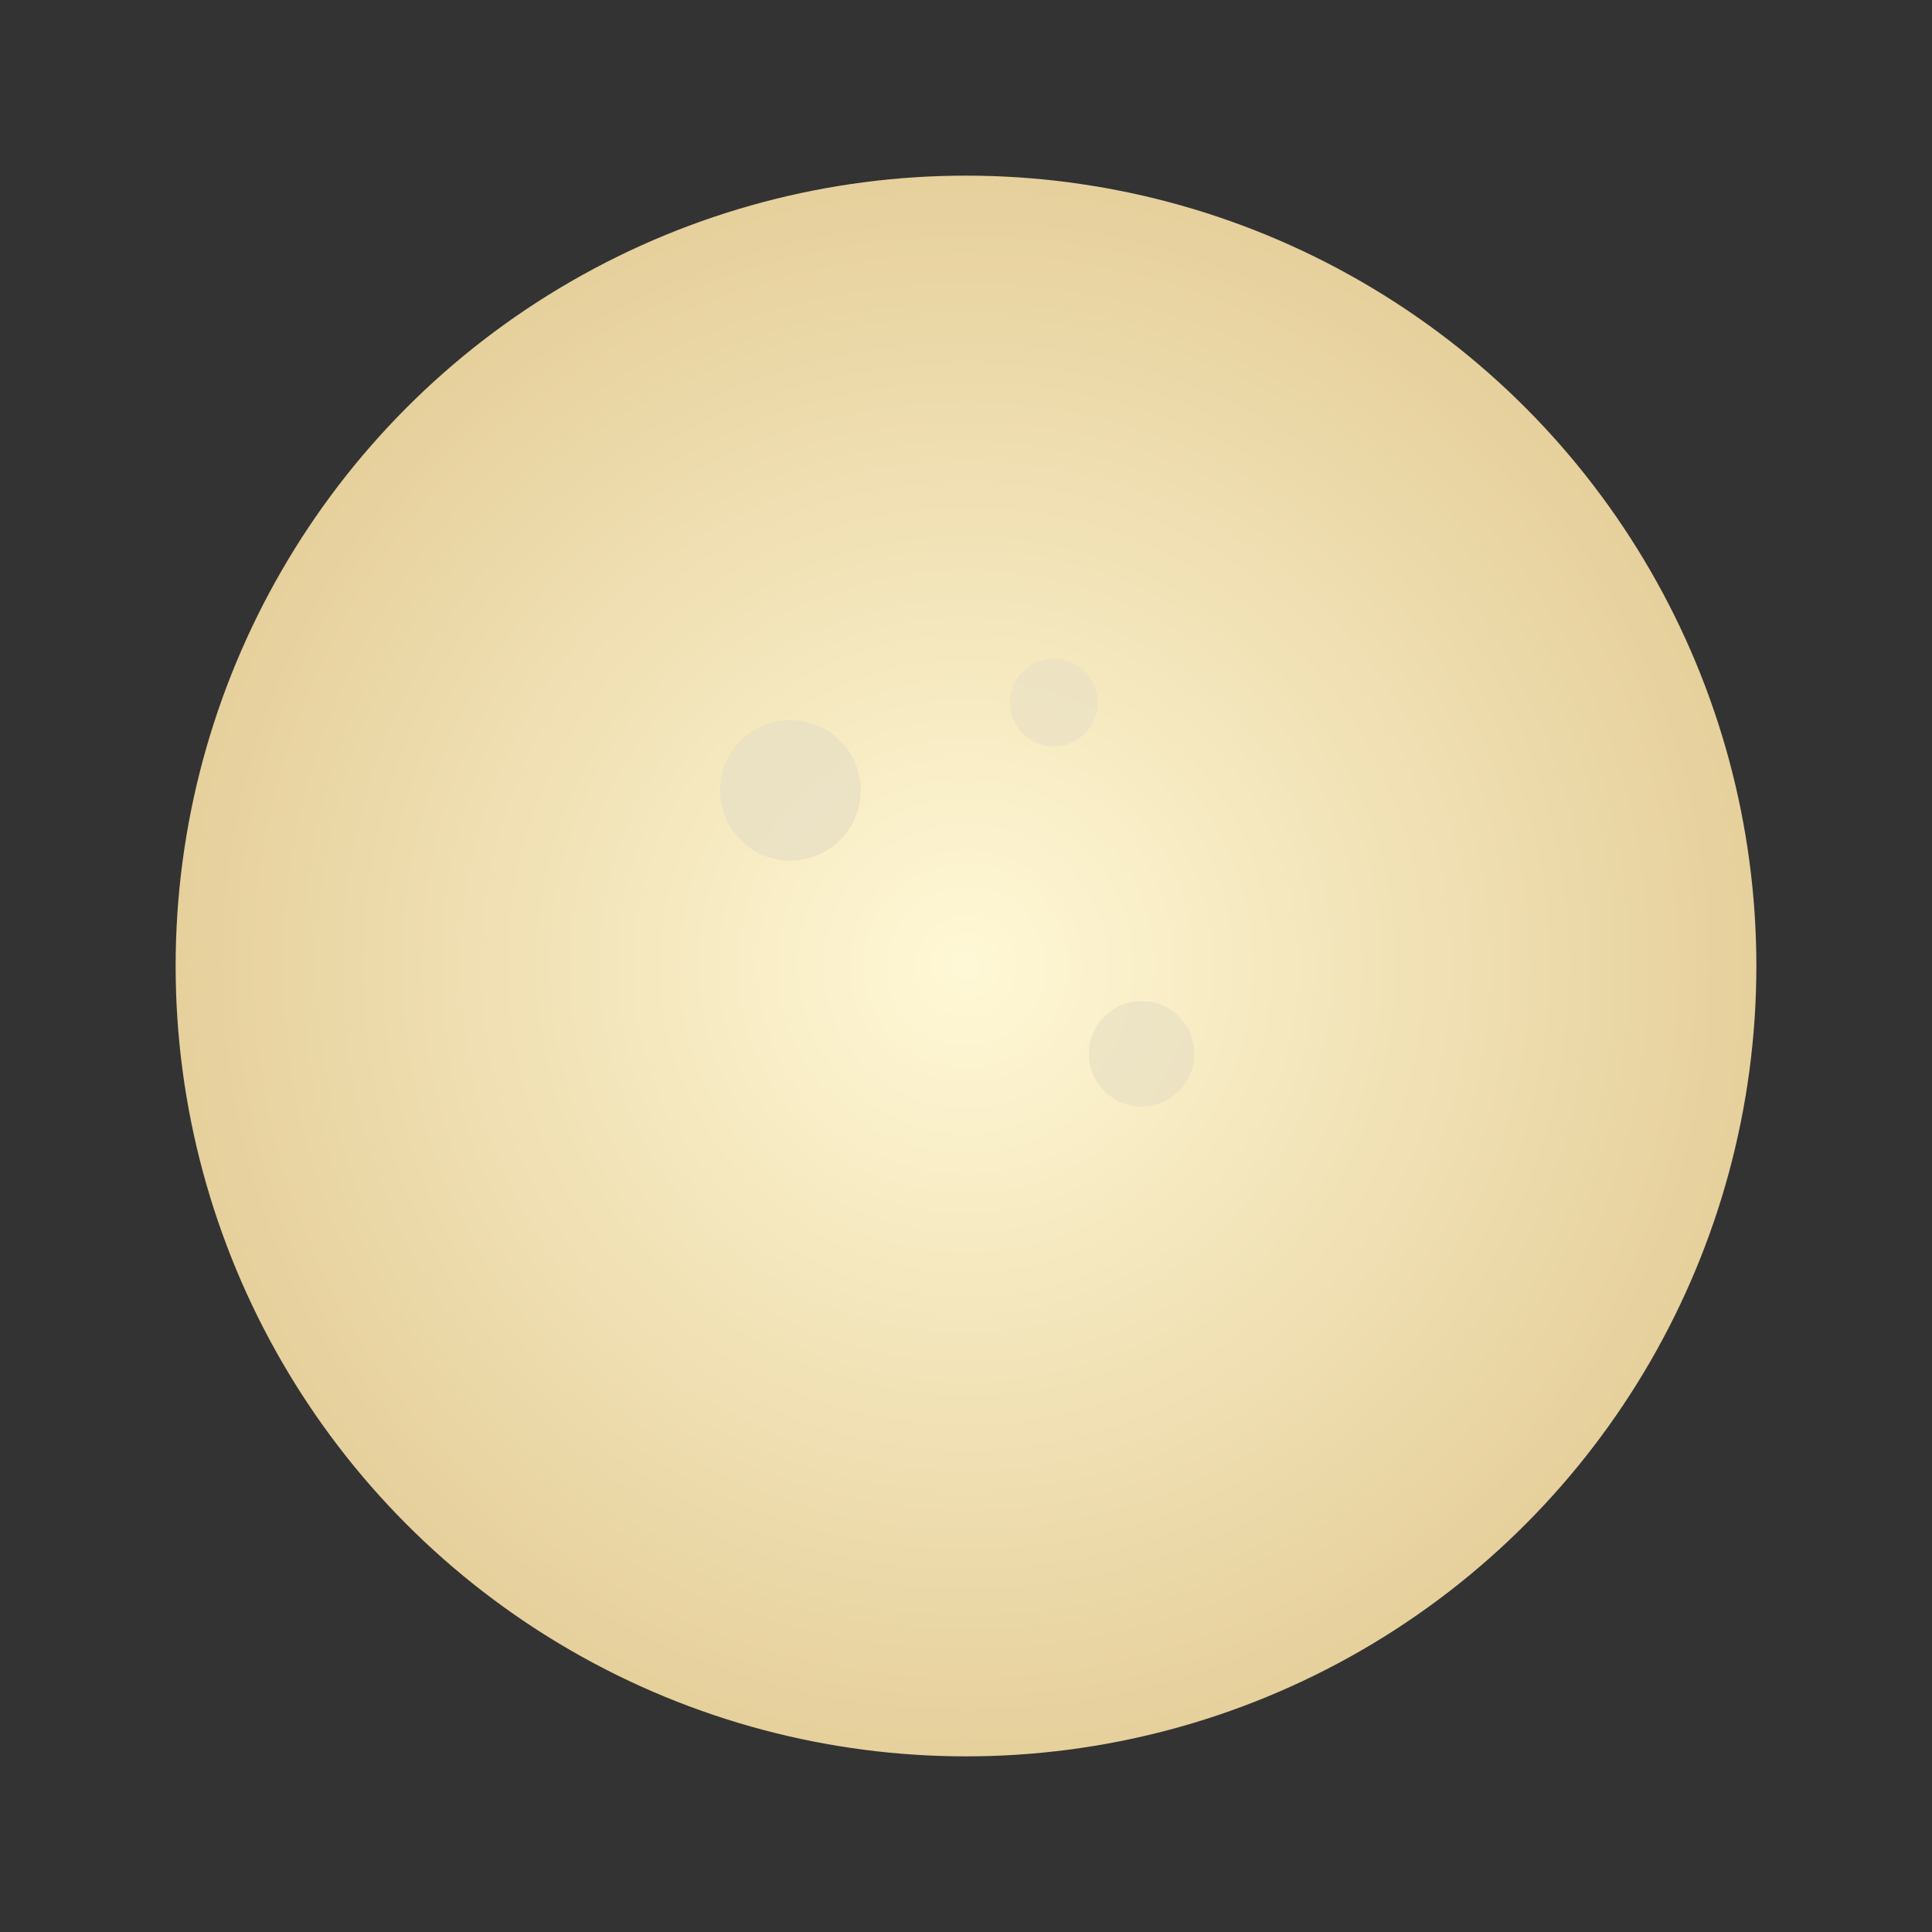 <?xml version="1.0" encoding="UTF-8"?>
<svg width="220" height="220" viewBox="0 0 220 220" xmlns="http://www.w3.org/2000/svg">
  <rect x="0" y="0" width="220" height="220" fill="#333333" stroke="none"/>
  <defs>
    <radialGradient id="moon" cx="50%" cy="50%" r="50%">
      <stop offset="0%" stop-color="#fff8d6"/>
      <stop offset="100%" stop-color="#e6d09c"/>
    </radialGradient>
  </defs>
  <circle cx="110" cy="110" r="90" fill="url(#moon)"/>
  <circle cx="90" cy="90" r="8" fill="#e8e0c4" opacity="0.8"/>
  <circle cx="130" cy="120" r="6" fill="#e8e0c4" opacity="0.7"/>
  <circle cx="120" cy="80" r="5" fill="#e8e0c4" opacity="0.6"/>
</svg>
